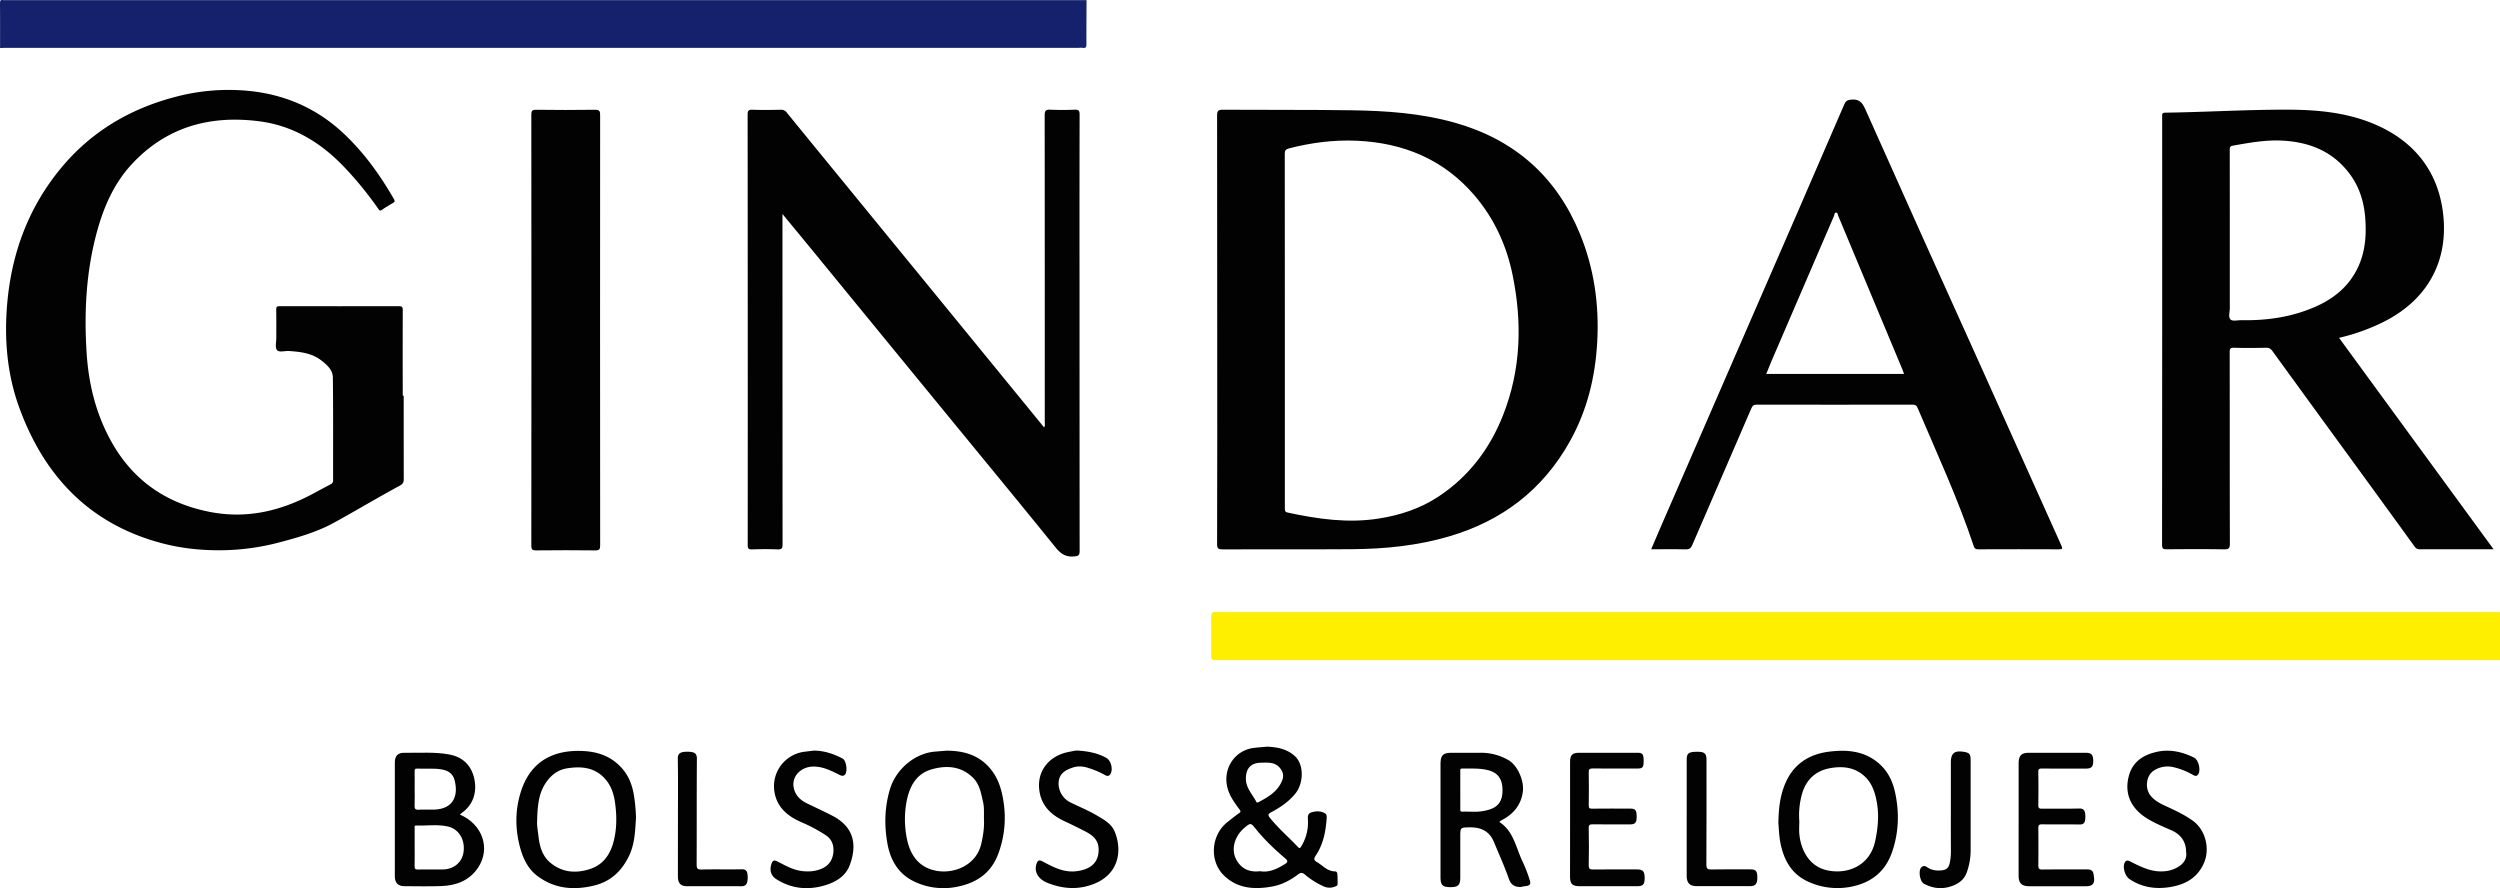 <svg xmlns="http://www.w3.org/2000/svg" viewBox="0 0 2508.07 891.03"><defs><style>.cls-1{fill:#feee00;}.cls-2{fill:#15216d;}.cls-3{fill:#020202;}</style></defs><title>logo</title><g id="Capa_2" data-name="Capa 2"><g id="Capa_1-2" data-name="Capa 1"><path class="cls-1" d="M2508.07,662.13H1235.13c-5.33,0-10.67-.06-16,.08-2.62.07-4-.6-4-3.55.09-13.5.07-27,0-40.49,0-3.12,1.14-4.38,4.47-4.21,5.49.28,11,.07,16.5.07H2502.07c2,0,4,.06,6,.09Z"/><path class="cls-2" d="M1090.07.13c-.06,14.66-.21,29.31-.12,44,0,3-.56,4.39-3.78,3.86a25,25,0,0,0-4,0H6.55c-2.16,0-4.32.13-6.48.2,0-15,.07-30-.07-45C0,.62.57-.36,3.07.11a8.24,8.24,0,0,0,1.5,0Z"/><path class="cls-3" d="M1221.14,330.88q0-107.47-.12-214.95c0-5,1.41-5.88,6.06-5.85,43,.29,86-.06,129,.56,34.75.5,69.35,2.89,103.11,12.37,59.89,16.81,102,53.72,125.7,111.2,14.34,34.79,19.54,71.15,17.5,108.73-1.92,35.32-10.12,68.78-27.41,99.77-27.07,48.53-67.84,79.68-120.94,95.34-31.86,9.4-64.51,12.66-97.5,12.91-43.32.33-86.64,0-130,.19-4.22,0-5.53-.75-5.52-5.33Q1221.28,438.35,1221.14,330.88Zm67.85.6v94q0,42,0,84c0,2.2-.29,4.06,2.84,4.73,30.2,6.54,60.52,10.88,91.47,6,21.38-3.38,41.58-10,59.74-22,30.73-20.22,51.81-48.34,65.09-82.26,17.81-45.48,19.06-92.35,9.43-139.7-6-29.73-18.38-56.84-38.13-80-30.93-36.3-71.34-52.95-118.31-55.07-22.93-1-45.41,1.91-67.63,7.6-3.79,1-4.58,2.16-4.57,5.73Q1289.08,243,1289,331.48Z"/><path class="cls-3" d="M2346.59,338.94l155.05,212.12h-21.06c-17.5,0-35,0-52.5,0a6,6,0,0,1-5.72-2.79q-43.6-60.18-87.43-120.18-27.58-37.88-55.09-75.82c-1.71-2.36-3.44-3.46-6.47-3.4-10.66.22-21.34.35-32,0-4-.12-4.49,1.2-4.48,4.7.1,63.83,0,127.66.19,191.49,0,4.58-.72,6.17-5.77,6.07-19.16-.35-38.33-.23-57.49-.07-3.52,0-4.78-.52-4.78-4.52q.19-214.49.11-429c0-2.26-.73-4.46,3.2-4.51,41-.56,81.91-3.13,122.91-3,28.56.07,57,2.61,83.71,13.24,39.59,15.77,65.38,44.78,71.54,87.39,6.91,47.8-12.55,88.82-59.32,112.32A205.47,205.47,0,0,1,2346.59,338.94ZM2237,234.15c0,25,0,50,0,75,0,3.94-1.74,9.15.79,11.44,2.13,1.93,7.26.55,11.05.62,25.19.47,49.66-3,73-13.05,18.73-8,33.94-20.07,43.12-38.69,8-16.15,9.26-33.51,7.89-51.07-1.19-15.25-5.47-29.73-14.44-42.36-16.91-23.82-41.05-33.64-69.36-35-16.57-.77-32.76,2.21-49,5.09-3.46.61-3.1,2.66-3.1,5Q2237,192.65,2237,234.15Z"/><path class="cls-3" d="M405,396.94c0,27.66,0,55.31.06,83,0,3.41-.34,5.3-4.06,7.32-22.15,12-43.81,25-65.91,37.12-16.92,9.29-35.45,14.62-54,19.54a236.7,236.7,0,0,1-53.61,8c-22,.66-43.9-1.31-65.25-7C89.74,525.67,44.34,477.63,19.27,408.79,7,375,4.11,339.73,7.27,304.1c4.43-50,21.12-95.4,53.12-134.48,30.26-37,69.35-60.32,115.31-72.36a208.24,208.24,0,0,1,75.14-5.94c36.32,3.85,68,18,94.66,43.3,20.13,19.06,36,41.28,49.74,65.17,1.2,2.08.72,2.79-1,3.82-3.72,2.19-7.45,4.38-11,6.88-2.08,1.48-2.74.45-3.81-1.1a355.56,355.56,0,0,0-32.64-40.25c-23.63-25.24-51.63-42.87-86.38-47.42-49.34-6.46-93.12,5.4-127.89,42.64-18.17,19.46-28.56,43.38-35.43,68.8-10.7,39.59-12.8,80-10.2,120.72,1.92,30.15,8.75,59,23,85.81,21.44,40.43,54.67,64.58,99.62,73.67,37.48,7.58,71.74-.51,104.6-18.11,5.84-3.13,11.66-6.32,17.54-9.37a4.16,4.16,0,0,0,2.53-4.28c-.08-34.33.19-68.66-.25-103-.1-7.67-6.3-13-12-17.31-9.37-7.11-20.72-8.37-32.07-9.15-4.11-.28-9.73,1.67-11.91-.9s-.75-7.89-.77-12c0-9.5.12-19-.07-28.49-.06-2.91.8-3.6,3.61-3.59q59.74.13,119.48,0c3.7,0,3.86,1.48,3.85,4.35q-.11,42.74,0,85.48Z"/><path class="cls-3" d="M785,214.67c0,3.5,0,5.43,0,7.37q0,162,.09,324c0,4.21-1,5.29-5.17,5.12-8.49-.35-17-.28-25.49,0-3.6.11-4.31-1-4.31-4.51q.13-142,0-284,0-73.75-.08-147.5c0-3.71.6-5.21,4.79-5.06,9.49.36,19,.21,28.49,0a6.83,6.83,0,0,1,5.94,2.8q32,39.25,64.09,78.44,39.47,48.29,79,96.57l115.13,140.9c1.22-1.92.65-3.91.66-5.74q.05-153.75-.09-307.5c0-4.74,1.4-5.69,5.74-5.51,8.15.34,16.34.36,24.49,0,4.15-.19,4.83,1.29,4.82,5q-.17,85.25-.08,170.5,0,133.5.1,267c0,4.21-.83,5.25-5.3,5.67-8.37.8-13.48-2.41-18.66-8.81-35.69-44.11-71.81-87.87-107.76-131.77Q887.67,339.94,824,262.12C811.38,246.68,798.67,231.3,785,214.67Z"/><path class="cls-3" d="M1656.5,551.06c3.06-7.18,5.87-13.86,8.75-20.5Q1734.2,372,1803.16,213.44q23.66-54.42,47.15-108.92c1.3-3,2.85-4.12,6.4-4.53,7.82-.9,11.29,2.15,14.48,9.29q57.51,128.91,115.73,257.5Q2027.52,457,2068,547.24c1.39,3.08,1.21,3.87-2.38,3.85q-40.49-.17-81,0c-2.59,0-3.73-.78-4.54-3.24-15.73-47.4-36.74-92.65-56.25-138.52-1-2.46-2.22-3.39-5.05-3.39q-78.24.17-156.48,0c-3.06,0-4.18,1.15-5.3,3.74q-29.52,68.45-59.16,136.85c-1.4,3.25-2.93,4.74-6.82,4.62C1679.79,550.83,1668.5,551.06,1656.5,551.06Zm253.67-175.92c-.6-1.68-1-2.91-1.47-4.1q-32.23-77.2-64.5-154.38c-.54-1.28-.46-3.46-2.2-3.4s-1.58,2.22-2.14,3.52q-31.37,72.78-62.7,145.57c-1.78,4.13-3.4,8.32-5.22,12.79Z"/><path class="cls-3" d="M602,331.6q0,107.7.1,215.4c0,4.07-.82,5.23-5.06,5.17-19.65-.26-39.31-.2-59,0-3.59,0-5-.48-5-4.69q.2-216.15,0-432.3c0-3.74.65-5.1,4.8-5.05,19.65.25,39.32.31,59,0,4.8-.08,5.24,1.62,5.23,5.64Q601.91,223.65,602,331.6Z"/><path class="cls-3" d="M1271.23,749.07c10.07.47,19.61,2.17,27.61,9.29,9.71,8.64,9.06,27.57.6,37.9-6.68,8.15-15.18,13.9-24.35,18.71-3.13,1.64-3.07,3-1.06,5.51,8.46,10.56,18.73,19.36,28,29.14,1.67,1.77,2.33,1.38,3.51-.66a45.91,45.91,0,0,0,6.63-26.07c-.17-3.11-.63-6.64,3.43-7.88,4.72-1.43,9.51-1.61,13.86,1.07,1.35.84,1.64,2.74,1.51,4.54-.93,13.38-3.35,26.37-11,37.73-2,3-2,4.64,1.2,6.51,5.91,3.45,10.52,9.38,18.22,9.34,1.86,0,2.19,1.69,2.28,2.77a95.82,95.82,0,0,1,.22,10c0,1.62-1.45,2-2.7,2.51a14.13,14.13,0,0,1-11.6-.39,79.32,79.32,0,0,1-18.48-11.7c-2.63-2.26-4.37-2-6.74-.22-7.76,5.88-16.31,10.42-25.88,12.18-17.79,3.26-35.1,2.31-48.83-11.29-14.64-14.51-12.63-40.28,3.51-53.13,3.9-3.1,7.77-6.26,11.85-9.09,2.21-1.54,1.58-2.28.25-4.08-5.5-7.44-10.89-14.79-12.5-24.48-3-18.14,9.06-34.91,27.45-37C1262.55,749.77,1266.87,749.47,1271.23,749.07Zm-6.95,125c9.42,1.49,17.31-2.59,25-7.34,3.18-2,2.59-3.48-.06-5.73-10.51-8.93-20.52-18.41-29.21-29.17-5.15-6.38-5.26-6.65-11.57-1.33-9.74,8.22-14.37,22-7.35,33.31C1246.42,872.39,1254.47,875.23,1264.29,874Zm-14.38-93c-.12,9.45,6.71,15.83,10.55,23.53.43.86,1.42.49,2.21.08,10-5.22,19.54-10.93,23.81-22.14,1.7-4.46.58-8.68-2.67-12.39-4.94-5.63-11.47-5.1-17.95-5C1255.24,765.15,1250,770.39,1249.91,781Z"/><path class="cls-3" d="M461.37,817.19c22.84,9.8,31.08,34.2,18.2,53.35-8.67,12.89-21.88,17.86-36.82,18.39-12.31.43-24.64.18-37,.1-6.48,0-9.64-3.33-9.64-9.93q0-56.94,0-113.89c0-7.13,3-10.1,10-10,15,.23,30-1.06,44.81,1.74,13.5,2.55,22.08,11,24.93,24.46,3,14-1.64,26.5-12.69,34.21C462.76,816,462.31,816.41,461.37,817.19ZM416,850c0,6.33.13,12.66-.06,19-.08,2.64.73,3.37,3.33,3.32,8.32-.16,16.65,0,25-.07,11-.06,19.42-7.2,20.8-17.59,1.63-12.26-4.66-22.94-15.64-25.48-10.47-2.43-21.2-.6-31.8-1C415.4,828,416,829.81,416,831,416,837.31,416,843.64,416,850Zm0-58.61c0,5.49.2,11-.07,16.46-.17,3.32.5,4.73,4.21,4.48,5.13-.35,10.31.07,15.46-.1,19-.63,24.64-13.63,20.42-29.7-1.6-6.11-6.14-9.38-12.47-10.54-8.28-1.52-16.58-.48-24.86-.92-2.29-.12-2.77.79-2.73,2.87C416.08,779.71,416,785.53,416,791.35Z"/><path class="cls-3" d="M1784.12,826.15c.18-15.57,1.85-28.2,6.91-40.15,8.05-19,23.19-29.1,43-31.78,19.07-2.57,37.68-1,52.68,13.28,7.79,7.42,12.2,16.94,14.44,27.23,4.4,20.15,3.86,40.18-2.9,59.89-7.16,20.88-22.34,31.84-43.45,35.38a70.33,70.33,0,0,1-39-4.7c-17.66-7.23-25.88-21.49-29.5-39C1784.75,838.84,1784.62,831.1,1784.12,826.15Zm21-2.12c0,4.15-.38,8.68.07,13.13,1.58,15.85,9.93,31.75,27.19,35.8,20.14,4.73,43.23-3.7,48.76-28.8,2.91-13.2,4.1-26.28,1.71-39.5-1.65-9.16-4.43-18.11-11.34-25-10.26-10.16-23.18-11.38-36.23-8.87-13.85,2.66-23.21,11.41-27.32,25.27A79,79,0,0,0,1805.13,824Z"/><path class="cls-3" d="M638.05,820.81c-.9,12.62-1.11,25.72-7.06,38-7.32,15.06-18.17,25.46-34.79,29.55-20.39,5-39.76,3.38-56.9-9.42-9.42-7-14.47-17.39-17.55-28.76-5.13-19-5-38,1-56.5,10-30.73,33.59-42.11,63.77-40.14,14.42.94,26.77,5.68,36.72,16.39,7.17,7.72,10.84,17,12.6,27.12A167.85,167.85,0,0,1,638.05,820.81Zm-99.21,3.41c-.32,3.37.75,9.3,1.44,15.24,1.12,9.78,3.81,19.18,11.54,25.77,11.77,10,25.52,11.28,39.83,6.68,14.52-4.67,21.36-16.06,24.52-30.07,2.74-12.15,2.56-24.45.84-36.73-1.24-8.84-4-17.12-10.09-23.87-10.42-11.59-24-12.67-38.12-10.4-9.15,1.47-16,6.76-21.2,14.46C540.14,796.35,539.24,808.85,538.84,824.22Z"/><path class="cls-3" d="M949.14,753.11c18-.07,33.89,4.51,45.45,19.38,7.27,9.34,10.48,20.43,12.15,31.73a103.26,103.26,0,0,1-5.46,52.9c-7.65,20-23.17,29.44-43.21,32.9a67.59,67.59,0,0,1-39.92-5.2c-16.42-7.4-24.73-21.36-27.8-38.23-3.33-18.28-2.95-36.53,2.44-54.74,5.81-19.63,24.4-36,44.91-37.78Zm38,68.22c-.12-5.64.39-11.31-.94-16.9-2-8.52-3.32-17.4-9.87-24-12-12-26.92-12.85-41.76-8.57-16.21,4.68-22.65,18.35-25.37,33.87a97.69,97.69,0,0,0,0,32.3c2.79,17.63,11.06,32.44,31.07,35.72,17.15,2.82,39-5.66,44.06-26.79C986.3,838.49,987.65,830,987.1,821.33Z"/><path class="cls-3" d="M1504.28,824.66c14.51,9.48,16.62,26.32,23.52,40.35a139.3,139.3,0,0,1,6.63,17.12c1.73,5.13.7,6.35-4.73,6.94-1.8.19-3.59.89-5.36.78-5.29-.33-8.59-2.46-10.59-8.18-4.42-12.64-10-24.88-15.13-37.26-4.42-10.58-12.9-14.48-23.84-14.39-9.78.09-9.78,0-9.78,9.64q0,20.24,0,40.48c0,7.76-2.18,9.92-9.9,9.86-8.06-.06-9.95-2.05-9.94-10.4q0-56.23,0-112.46c0-9.54,2.32-11.94,11.63-11.94,9.5,0,19,.1,28.49,0a54.65,54.65,0,0,1,28,7.35c9.15,5.16,15.88,20.65,14.5,31.49-1.71,13.42-9.19,22.3-20.65,28.48-.86.46-1.69,1-2.51,1.5C1504.49,824.07,1504.46,824.29,1504.28,824.66ZM1465,792.75c0,6.33.06,12.65,0,19,0,1.81.22,2.61,2.36,2.53,6.15-.21,12.41.52,18.45-.31,13.38-1.84,22.69-6.38,21.44-24-.61-8.61-4.7-14.43-12.9-16.88-8.9-2.67-18.06-1.92-27.16-2.11-2.42-.05-2.19,1.22-2.18,2.78C1465,780.1,1465,786.43,1465,792.75Z"/><path class="cls-3" d="M2025.14,821.83q0-27.74,0-55.47c0-8.49,2.6-11.15,10.9-11.15h56.47c5.69,0,7.51,2.06,7.47,8.37,0,5.66-1.79,7.48-7.29,7.48-14.66,0-29.32.1-44-.08-3,0-3.88.63-3.81,3.78.23,11,.18,22,0,33,0,2.85.79,3.57,3.58,3.53,12.49-.15,25,.14,37.48-.18,4.3-.11,5.58,1.94,6,5.42a29.74,29.74,0,0,1,0,5.49c-.27,3.4-1.69,5.21-5.64,5.14-12.49-.23-25,.07-37.48-.18-3.51-.07-3.94,1.17-3.91,4.18q.22,18.49,0,37c0,3.15.64,4.21,4,4.16,14.66-.2,29.32,0,44-.14,7.22-.09,7.26,2.8,7.91,8.68s-2.13,8.23-7.79,8.23q-28.49,0-57,0c-7.88,0-10.9-3-10.91-10.75Q2025.12,850.06,2025.14,821.83Z"/><path class="cls-3" d="M1575.14,822.13q0-29,0-58c0-6.61,2.35-8.93,9-8.93q29.24,0,58.48,0c5.27,0,6.34,1.43,6.35,8.15,0,6.43-.93,7.64-6.15,7.65-15,0-30,.15-45-.06-3.39,0-4,1-3.94,4.08.19,11,.17,22,0,33,0,2.6.56,3.29,3.22,3.25,12.83-.16,25.65-.07,38.48-.06,5,0,6.27,1.57,6.37,7.55.11,6.34-1.32,8.26-6.46,8.28-12.49,0-25,.09-37.48-.06-2.94,0-4.25.32-4.17,3.86.27,12.32.32,24.66,0,37-.1,4,1.32,4.5,4.77,4.45,14.66-.18,29.32-.09,44-.06,5.68,0,7.37,2,7.36,8.63,0,6.32-1.61,8.18-7.23,8.19q-29,0-58,0c-7.32,0-9.64-2.32-9.64-9.43Q1575.12,850.87,1575.14,822.13Z"/><path class="cls-3" d="M816.81,753c10.23.19,19.59,3.28,28.5,8,3.88,2,5.37,13.89,2.06,16.49-2,1.58-3.93.5-6-.52-8.3-4.15-16.62-8.3-26.31-7.9-11.4.47-20.27,9.3-19,19.77,1,7.92,6,13.46,13.15,16.95,8.63,4.21,17.37,8.19,25.89,12.61,21.64,11.23,25.07,29,17.3,49.76-4.1,10.95-14.13,16.92-25.2,20.14-16.89,4.92-33.16,3.29-48.22-6.18-5.76-3.62-7.13-9.23-5-15.59,1.15-3.39,2.75-3.92,5.91-2.31,7.65,3.91,15.09,8.29,23.87,9.52,7.09,1,13.93.56,20.51-2.23,7-3,10.91-8.5,11.73-16,.79-7.28-1.26-13.43-7.71-17.7A155.56,155.56,0,0,0,804.3,825c-13.9-6-24.9-14.84-27.4-30.87a34.86,34.86,0,0,1,30.52-40C810.54,753.73,813.68,753.38,816.81,753Z"/><path class="cls-3" d="M1081.22,753c11.18.73,20.33,2.68,28.76,7.39,4.84,2.7,7,12.13,3.73,16.58-1.74,2.35-3.87,1.35-5.76.24a83.9,83.9,0,0,0-15.53-6.6c-5.31-1.82-10.7-2.39-16.13-.59-7.43,2.46-13.7,6-14.26,15a21.17,21.17,0,0,0,12.12,20.11c8.76,4.33,17.87,8,26.28,13,7.12,4.25,14.65,8.12,18,16.49,7.77,19.47,3.34,41.49-19,51.29-16.09,7.06-32.26,6.26-48.31-.09-9.82-3.89-13.85-11.29-11.28-19.2,1.24-3.83,3-4.12,6.23-2.35,10.25,5.53,20.65,11,32.82,9.86,15.22-1.48,24.14-9,23.22-23.43-.6-9.36-7.57-13.71-14.71-17.33-6.47-3.28-13-6.52-19.6-9.58-12.82-6-22.7-14.85-25-30-3.18-20.87,10.53-36,29.69-39.49C1075.87,753.67,1079.32,752.73,1081.22,753Z"/><path class="cls-3" d="M2193.15,854.65c0-10.43-5.51-17.69-14.94-21.78-8-3.49-16.19-6.93-23.66-11.43-16.37-9.86-24.23-25.3-18.42-44.42,4.07-13.37,14.59-19.76,27.34-22.67,13.14-3,25.7-.21,37.62,5.71,4.66,2.31,7.09,12.76,4.07,16.93-1.82,2.51-3.82,1.09-5.66.09a72.33,72.33,0,0,0-19.36-7.51,25.29,25.29,0,0,0-19.14,3.36c-8.06,5-9.46,18.06-3.38,25.44,4.78,5.8,11.33,8.53,17.76,11.52,8.58,4,17.08,8.07,24.77,13.69,12.5,9.14,17.09,27.73,11,42-6.58,15.37-19.13,22-34.44,24.41-14.31,2.26-28,.24-40.4-8.1-4.41-3-7.2-12.11-4.64-16.66,1.58-2.82,3.51-1.94,5.86-.76,10.23,5.14,20.48,10.36,32.46,9.7a30.91,30.91,0,0,0,17.17-5.78C2192.09,864.73,2194.09,859.65,2193.15,854.65Z"/><path class="cls-3" d="M1692.14,820.34q0-29,0-58c0-6.8,1.87-8.17,10.93-8.16,7,0,8.93,1.77,8.93,8.09,0,35,.09,70-.11,105,0,4.3,1.19,5.12,5.21,5,13-.27,26-.11,39-.1,5.42,0,6.82,1.61,6.91,7.76.1,6.57-1.73,9.06-7,9.07q-27,.08-54,0c-6.83,0-9.87-3.21-9.88-10.21Q1692.09,849.58,1692.14,820.34Z"/><path class="cls-3" d="M680.14,819.65c0-19.48.22-39-.16-58.42-.09-4.67,2-6.26,5.62-6.81a28.12,28.12,0,0,1,7.94,0c3.75.51,5.63,2.14,5.6,6.78-.28,35.29-.08,70.58-.25,105.87,0,4,.65,5.34,5,5.24,13.48-.33,27,.06,40.44-.21,3.8-.08,5.11,1.71,5.53,4.74a24.64,24.64,0,0,1,0,7c-.48,3.18-2.07,5.29-5.9,5.27-18.31-.11-36.62,0-54.93-.07-6.3,0-8.92-3.08-8.94-9.94Q680.1,849.37,680.14,819.65Z"/><path class="cls-3" d="M1957.15,809.5q0-22.23,0-44.46c0-9.24,3.54-12.26,12.71-10.83,6,.93,7.14,2.3,7.14,8.46q0,45,0,89.92a65.31,65.31,0,0,1-4,22.95c-3.12,8.33-10.2,12.36-18.4,14.45-8.58,2.19-16.75.71-24.5-3.46-4.06-2.19-5.8-13.12-2.55-16.38,1.88-1.89,3.75-1.56,5.79-.14,4.11,2.86,8.75,3.61,13.68,3.24,5.69-.42,8-2.41,9.12-7.92a56.46,56.46,0,0,0,1.07-11.86C1957.1,838.81,1957.15,824.16,1957.15,809.5Z"/></g></g></svg>